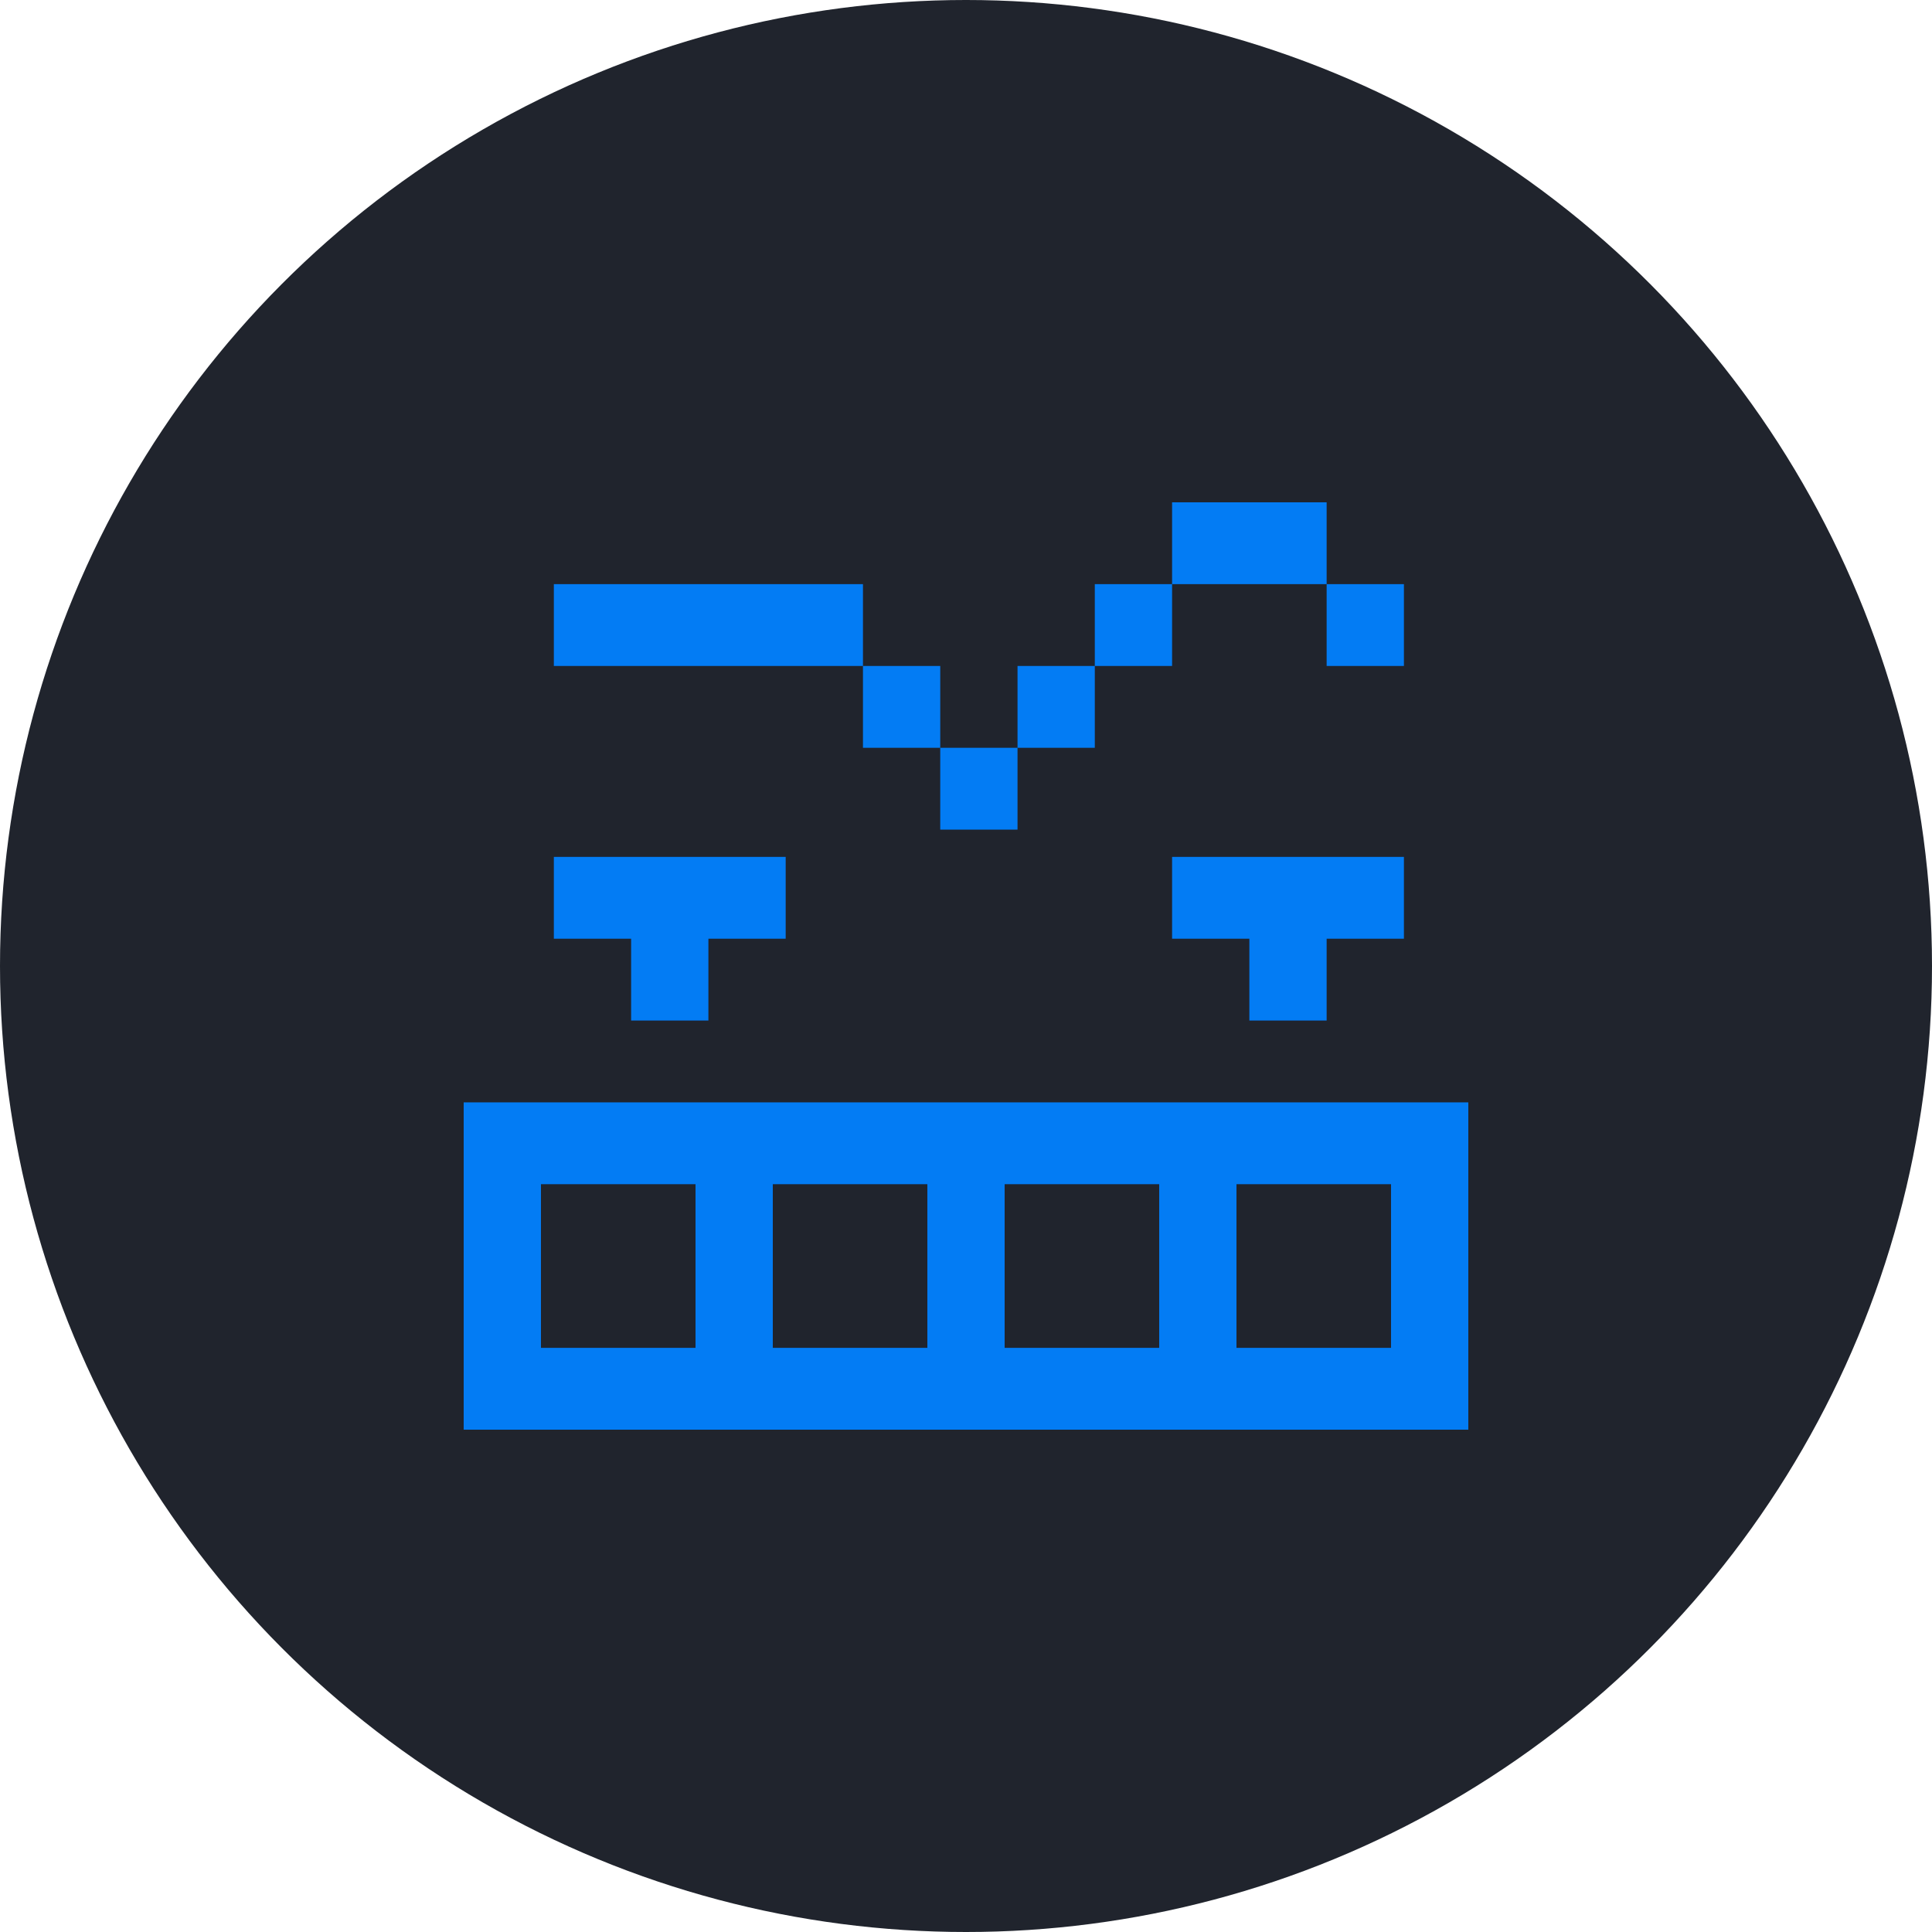<?xml version="1.0" encoding="UTF-8" standalone="no"?>
<!-- Created with Inkscape (http://www.inkscape.org/) -->

<svg
   xmlns:dc="http://purl.org/dc/elements/1.1/"
   xmlns:cc="http://creativecommons.org/ns#"
   xmlns:rdf="http://www.w3.org/1999/02/22-rdf-syntax-ns#"
   xmlns:svg="http://www.w3.org/2000/svg"
   xmlns="http://www.w3.org/2000/svg"
   xmlns:sodipodi="http://sodipodi.sourceforge.net/DTD/sodipodi-0.dtd"
   xmlns:inkscape="http://www.inkscape.org/namespaces/inkscape"
   version="1.1"
   id="svg2"
   width="300"
   height="300"
   viewBox="0 0 300 300"
   sodipodi:docname="Byte-suspicious.svg"
   inkscape:version="0.92.4 (5da689c313, 2019-01-14)">
  <defs
     id="defs6" />
  <sodipodi:namedview
     pagecolor="#ffffff"
     bordercolor="#666666"
     borderopacity="1"
     objecttolerance="10"
     gridtolerance="10"
     guidetolerance="10"
     inkscape:pageopacity="0"
     inkscape:pageshadow="2"
     inkscape:window-width="2560"
     inkscape:window-height="1315"
     id="namedview4"
     showgrid="false"
     inkscape:zoom="1.73"
     inkscape:cx="27.496923"
     inkscape:cy="138.33826"
     inkscape:window-x="-13"
     inkscape:window-y="-13"
     inkscape:window-maximized="1"
     inkscape:current-layer="layer1" />
  <g
     inkscape:groupmode="layer"
     id="layer3"
     inkscape:label="Layer 2"
     transform="translate(-19.525,37.031)">
    <circle
       style="fill:#131720;fill-opacity:0.941;stroke-width:2.032"
       id="path825"
       cx="169.525"
       cy="112.969"
       r="150" />
  </g>
  <g
     inkscape:groupmode="layer"
     id="layer1"
     inkscape:label="Layer 1"
     transform="translate(-19.525,37.031)">
    <path
       style="fill:#037cf4;fill-opacity:1;stroke-width:2.058"
       d="m 91.525,159.557 v -25.412 h 78 78 v 25.412 25.412 h -78 -78 z m 36,0 v -12.706 h -12 -12 v 12.706 12.706 h 12 12 z m 36,0 v -12.706 h -12 -12 v 12.706 12.706 h 12 12 z m 36,0 v -12.706 h -12 -12 v 12.706 12.706 h 12 12 z m 36,0 v -12.706 h -12 -12 v 12.706 12.706 h 12 12 z m -118,-44.471 v -6.353 h -6 -6 v -6.353 -6.353 h 18 18 v 6.353 6.353 h -6 -6 v 6.353 6.353 h -6 -6 z m 96,0 v -6.353 h -6 -6 v -6.353 -6.353 h 18 18 v 6.353 6.353 h -6 -6 v 6.353 6.353 h -6 -6 z m -48,-29.647 v -6.353 h -6 -6 v -6.353 -6.353 h -24 -24 v -6.353 -6.353 h 24 24 v 6.353 6.353 h 6 6 v 6.353 6.353 h 6 6 v -6.353 -6.353 h 6 6 v -6.353 -6.353 h 6 6 v -6.353 -6.353 h 12 12 v 6.353 6.353 h 6 6 v 6.353 6.353 h -6 -6 v -6.353 -6.353 h -12 -12 v 6.353 6.353 h -6 -6 v 6.353 6.353 h -6 -6 v 6.353 6.353 h -6 -6 z"
       id="path4529"
       inkscape:connector-curvature="0" />
  </g>
</svg>
